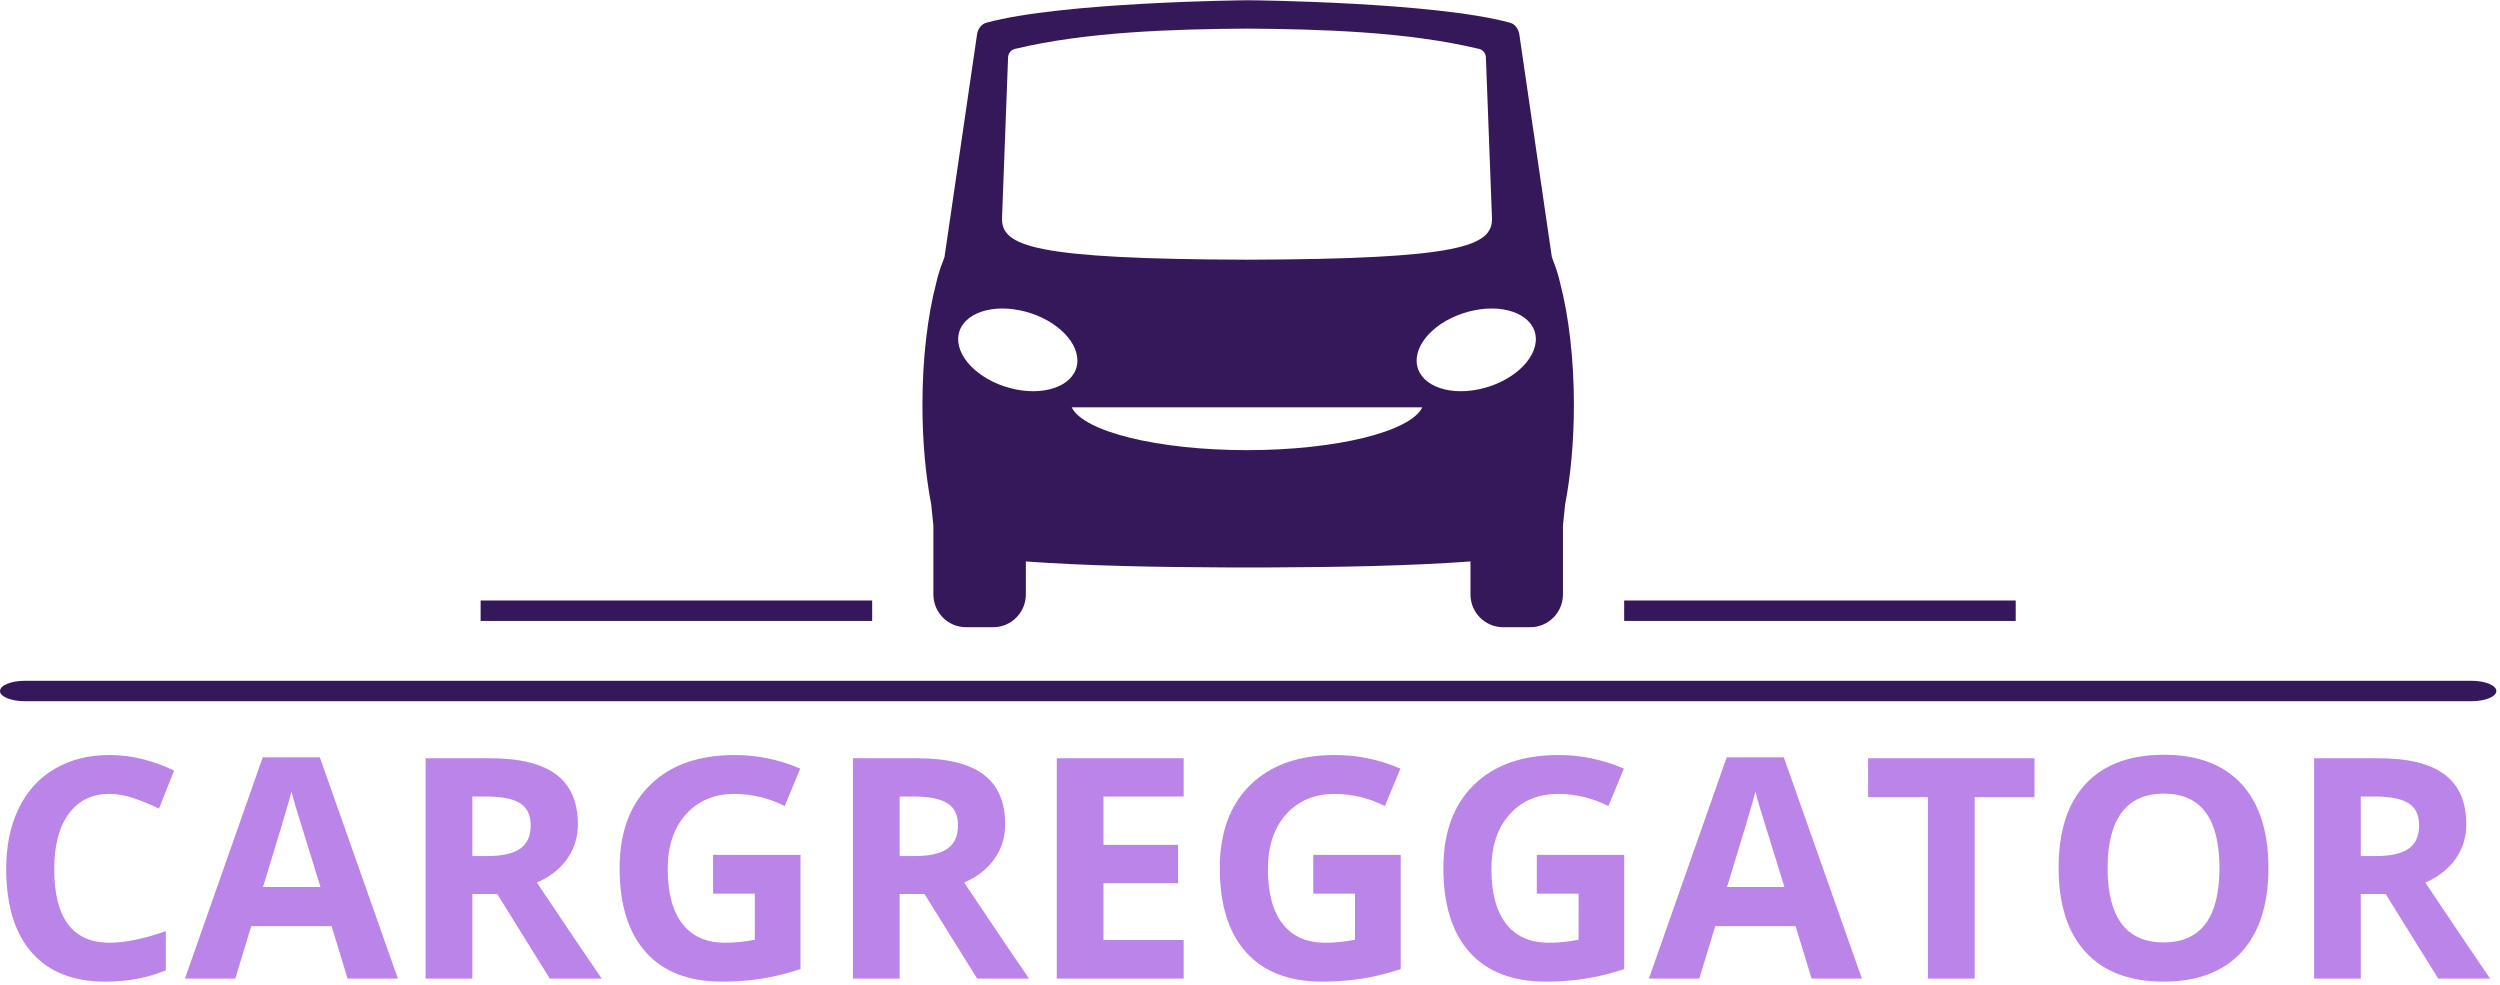 <?xml version="1.0" encoding="UTF-8" standalone="no"?>
<!-- Created with Inkscape (http://www.inkscape.org/) -->

<svg
   version="1.1"
   id="svg2"
   xml:space="preserve"
   width="396"
   height="156"
   viewBox="0 0 396 156"
   sodipodi:docname="carggregator_logo.eps"
   xmlns:inkscape="http://www.inkscape.org/namespaces/inkscape"
   xmlns:sodipodi="http://sodipodi.sourceforge.net/DTD/sodipodi-0.dtd"
   xmlns="http://www.w3.org/2000/svg"
   xmlns:svg="http://www.w3.org/2000/svg"><defs
     id="defs6"><clipPath
       clipPathUnits="userSpaceOnUse"
       id="clipPath18"><path
         d="m 0,330 h 2966.41 v 40 H 0 Z"
         id="path16" /></clipPath><clipPath
       clipPathUnits="userSpaceOnUse"
       id="clipPath28"><path
         d="M 7.379,3.828 H 2959.019 v 269.57 H 7.379 Z"
         id="path26" /></clipPath><clipPath
       clipPathUnits="userSpaceOnUse"
       id="clipPath38"><path
         d="m 1096.13,424.961 h 774.141 V 1170 H 1096.13 Z"
         id="path36" /></clipPath></defs><sodipodi:namedview
     id="namedview4"
     pagecolor="#ffffff"
     bordercolor="#666666"
     borderopacity="1.0"
     inkscape:pageshadow="2"
     inkscape:pageopacity="0.0"
     inkscape:pagecheckerboard="0" /><g
     id="g8"
     inkscape:groupmode="layer"
     inkscape:label="ink_ext_XXXXXX"
     transform="matrix(1.333,0,0,-1.333,0,156)"><g
       id="g10"
       transform="scale(0.1)"><g
         id="g12"><g
           id="g14"
           clip-path="url(#clipPath18)"><path
             d="M 29.648,361.328 H 2936.72 c 16.44,0 29.69,-5.43 29.69,-12.148 0,-6.758 -13.25,-12.149 -29.69,-12.149 H 29.648 C 13.238,337.031 0,342.422 0,349.18 c 0,6.718 13.238,12.148 29.648,12.148 z"
             style="fill:#35185a;fill-opacity:1;fill-rule:nonzero;stroke:none"
             id="path20" /></g></g><g
         id="g22"><g
           id="g24"
           clip-path="url(#clipPath28)"><path
             d="m 130.199,226.879 c -20.898,0 -37.039,-7.859 -48.48,-23.559 -11.52,-15.699 -17.27,-37.582 -17.27,-65.66 0,-58.398 21.922,-87.621 65.75,-87.621 18.391,0 40.66,4.609 66.832,13.793 V 17.27 C 175.551,8.32 151.559,3.832 125.078,3.832 86.949,3.832 57.809,15.391 37.621,38.52 17.461,61.602 7.379,94.769 7.379,138.012 c 0,27.187 4.922,51.047 14.812,71.519 9.918,20.508 24.18,36.207 42.688,47.11 18.602,10.98 40.351,16.449 65.32,16.449 25.422,0 50.973,-6.18 76.68,-18.481 l -17.93,-45.121 c -9.769,4.653 -19.609,8.672 -29.539,12.153 -9.879,3.48 -19.64,5.238 -29.211,5.238 z M 472.809,7.422 H 413.012 L 394.02,69.769 H 298.551 L 279.57,7.422 h -59.8 L 312.23,270.391 h 67.848 z M 312.5,116.289 h 68.32 c -17.582,56.481 -27.422,88.481 -29.648,95.902 -2.223,7.379 -3.832,13.239 -4.762,17.539 -3.949,-15.32 -15.281,-53.128 -33.91,-113.441 z m 248.789,107.5 v -70.738 h 17.93 c 17.543,0 30.511,2.929 38.871,8.75 8.359,5.859 12.531,15.039 12.531,27.578 0,12.422 -4.25,21.281 -12.769,26.562 -8.551,5.231 -21.762,7.848 -39.692,7.848 z m 29.57,-115.859 h -29.57 V 7.422 H 505.781 V 269.262 h 76.367 c 35.551,0 61.872,-6.492 78.942,-19.422 17.07,-12.93 25.59,-32.57 25.59,-58.981 0,-15.429 -4.219,-29.097 -12.7,-41.089 -8.429,-12.04 -20.46,-21.45 -36.011,-28.25 C 677.379,62.66 703.09,24.648 715,7.422 h -61.641 z m 256.481,0.39 v 46.129 H 951.25 V 18.711 C 934.41,13.238 918.59,9.379 903.711,7.148 888.828,4.922 873.629,3.832 858.09,3.832 c -39.539,0 -69.731,11.598 -90.551,34.84 -20.82,23.238 -31.25,56.598 -31.25,100.078 0,42.27 12.109,75.199 36.332,98.828 24.141,23.672 57.649,35.512 100.578,35.512 26.84,0 52.742,-5.391 77.699,-16.141 L 932.461,212.5 c -19.102,9.57 -38.981,14.379 -59.652,14.379 -24.02,0 -43.239,-8.09 -57.649,-24.219 -14.5,-16.101 -21.719,-37.781 -21.719,-65 0,-28.441 5.821,-50.16 17.457,-65.16 11.641,-14.961 28.551,-22.461 50.782,-22.461 11.558,0 23.359,1.211 35.269,3.59 V 108.32 Z m 221.72,115.469 v -70.738 h 17.93 c 17.54,0 30.51,2.929 38.87,8.75 8.36,5.859 12.54,15.039 12.54,27.578 0,12.422 -4.26,21.281 -12.81,26.562 -8.52,5.231 -21.72,7.848 -39.65,7.848 z m 29.57,-115.859 h -29.57 V 7.422 h -55.51 V 269.262 h 76.29 c 35.59,0 61.96,-6.492 79.03,-19.422 17.07,-12.93 25.58,-32.57 25.58,-58.981 0,-15.429 -4.22,-29.097 -12.69,-41.089 -8.52,-12.04 -20.51,-21.45 -36.02,-28.25 39.42,-58.86 65.12,-96.872 77.03,-114.098 h -61.6 z M 1406.56,53.281 V 7.422 H 1255.74 V 269.262 h 150.82 v -45.473 h -95.31 v -57.461 h 88.63 v -45.547 h -88.63 V 53.281 Z m 153.99,55.039 v 46.129 h 103.9 V 18.711 c -16.83,-5.473 -32.65,-9.332 -47.54,-11.562 -14.88,-2.227 -30.07,-3.316 -45.62,-3.316 -39.53,0 -69.73,11.598 -90.55,34.84 -20.82,23.238 -31.25,56.598 -31.25,100.078 0,42.27 12.11,75.199 36.33,98.828 24.14,23.672 57.66,35.512 100.51,35.512 26.87,0 52.81,-5.391 77.77,-16.141 L 1645.66,212.5 c -19.1,9.57 -38.98,14.379 -59.64,14.379 -24.03,0 -43.25,-8.09 -57.74,-24.219 -14.41,-16.101 -21.64,-37.781 -21.64,-65 0,-28.441 5.82,-50.16 17.46,-65.16 11.64,-14.961 28.56,-22.461 50.78,-22.461 11.57,0 23.36,1.211 35.28,3.59 V 108.32 Z m 265.62,0 v 46.129 h 103.87 V 18.711 c -16.84,-5.473 -32.66,-9.332 -47.54,-11.562 -14.88,-2.227 -30.04,-3.316 -45.55,-3.316 -39.53,0 -69.72,11.598 -90.54,34.84 -20.82,23.238 -31.25,56.598 -31.25,100.078 0,42.27 12.07,75.199 36.25,98.828 24.14,23.672 57.69,35.512 100.58,35.512 26.84,0 52.74,-5.391 77.7,-16.141 L 1911.25,212.5 c -19.1,9.57 -38.98,14.379 -59.65,14.379 -23.98,0 -43.24,-8.09 -57.65,-24.219 -14.5,-16.101 -21.72,-37.781 -21.72,-65 0,-28.441 5.82,-50.16 17.46,-65.16 11.64,-14.961 28.59,-22.461 50.86,-22.461 11.52,0 23.28,1.211 35.27,3.59 V 108.32 Z M 2212.5,7.422 h -59.8 l -18.99,62.348 h -95.47 L 2019.26,7.422 h -59.88 l 92.46,262.969 h 67.85 z M 2052.19,116.289 h 68.24 c -17.54,56.481 -27.42,88.481 -29.65,95.902 -2.19,7.379 -3.79,13.239 -4.76,17.539 -3.91,-15.32 -15.2,-53.128 -33.83,-113.441 z m 294.29,106.762 V 7.422 h -55.54 V 223.051 h -71.1 v 46.211 h 197.74 v -46.211 z m 349.07,-84.301 c 0,-43.398 -10.75,-76.719 -32.19,-100 -21.52,-23.281 -52.34,-34.918 -92.46,-34.918 -40.12,0 -70.9,11.637 -92.42,34.918 -21.49,23.281 -32.23,56.719 -32.23,100.309 0,43.601 10.78,76.921 32.3,99.921 21.57,22.93 52.47,34.418 92.74,34.418 40.23,0 71.01,-11.597 92.26,-34.726 21.33,-23.16 32,-56.481 32,-99.922 z m -191.1,0 c 0,-29.301 5.55,-51.328 16.64,-66.09 11.1,-14.852 27.7,-22.23 49.81,-22.23 44.33,0 66.48,29.41 66.48,88.32 0,58.98 -22.03,88.48 -66.09,88.48 -22.11,0 -38.79,-7.429 -49.96,-22.308 -11.25,-14.883 -16.88,-36.91 -16.88,-66.172 z m 300.86,85.039 v -70.738 h 17.97 c 17.54,0 30.47,2.929 38.83,8.75 8.36,5.859 12.54,15.039 12.54,27.578 0,12.422 -4.26,21.281 -12.77,26.562 -8.56,5.231 -21.8,7.848 -39.69,7.848 z m 29.57,-115.859 h -29.57 V 7.422 h -55.47 V 269.262 h 76.33 c 35.55,0 61.84,-6.492 78.91,-19.422 17.07,-12.93 25.62,-32.57 25.62,-58.981 0,-15.429 -4.22,-29.097 -12.69,-41.089 -8.48,-12.04 -20.47,-21.45 -36.02,-28.25 39.42,-58.86 65.08,-96.872 77.03,-114.098 h -61.64 z"
             style="fill:#bb84e8;fill-opacity:1;fill-rule:nonzero;stroke:none"
             id="path30" /></g></g><g
         id="g32"><g
           id="g34"
           clip-path="url(#clipPath38)"><path
             d="m 1690.12,686.289 h -416.6 c 13.67,-28.711 101.71,-50.898 208.32,-50.898 106.56,0 194.64,22.187 208.28,50.898 z m -551.49,82.5 c -1.29,-25.98 29.34,-53.398 68.44,-61.25 39.1,-7.891 71.84,6.801 73.16,32.731 1.29,26.019 -29.37,53.441 -68.43,61.289 -39.1,7.89 -71.88,-6.789 -73.17,-32.77 z m 343.17,367.501 c -88.21,-0.59 -191.06,-3.75 -275.47,-24.06 -7.5,-1.45 -8.4,-9.3 -8.4,-9.3 l -7.23,-192.032 c -0.62,-33.277 37.42,-48.398 291.1,-49.218 253.71,0.82 291.72,15.941 291.13,49.218 l -7.27,192.032 c 0,0 -0.86,7.85 -8.36,9.3 -84.45,20.31 -187.26,23.47 -275.5,24.06 z M 1825,768.789 c -1.33,25.981 -34.06,40.66 -73.12,32.77 -39.11,-7.848 -69.77,-35.27 -68.44,-61.289 1.29,-25.969 34.02,-40.622 73.12,-32.731 39.1,7.852 69.73,35.27 68.44,61.25 z M 1483.2,495.941 1460,495.98 c -86.13,0.309 -170.66,1.989 -240.98,7.141 V 463.91 c 0,-21.531 -17.42,-38.949 -38.94,-38.949 h -31.99 c -21.53,0 -38.95,17.379 -38.95,38.949 v 81.91 c -0.86,7.27 -1.72,15.66 -2.58,25.039 -6.64,34.34 -10.43,74.879 -10.43,118.36 0,55.16 6.14,105.621 16.33,144.652 2.03,8.859 4.49,16.789 7.27,23.859 0.86,2.43 1.72,4.809 2.61,7.071 l 38.75,265.119 c 0,0 1.57,11.02 11.45,13.48 88.87,24.22 303.24,26.6 310.66,26.6 7.42,0 221.8,-2.38 310.67,-26.6 9.88,-2.46 11.48,-13.48 11.48,-13.48 l 38.71,-265.119 c 0.86,-2.262 1.76,-4.641 2.62,-7.071 2.77,-7.07 5.2,-15 7.27,-23.859 10.15,-39.031 16.32,-89.492 16.32,-144.652 0,-43.481 -3.82,-84.02 -10.43,-118.36 -0.86,-9.379 -1.75,-17.769 -2.57,-25.039 v -81.91 c 0,-21.531 -17.43,-38.949 -38.95,-38.949 h -31.99 c -21.53,0 -38.95,17.379 -38.95,38.949 v 39.211 c -70.31,-5.152 -154.84,-6.832 -241.01,-7.141 z"
             style="fill:#35185a;fill-opacity:1;fill-rule:nonzero;stroke:none"
             id="path40" /></g></g><path
         d="m 1930,432.422 h 465.27 v 24.297 H 1930 Z"
         style="fill:#35185a;fill-opacity:1;fill-rule:nonzero;stroke:none"
         id="path42" /><path
         d="m 571.129,432.422 h 465.27 v 24.297 h -465.27 z"
         style="fill:#35185a;fill-opacity:1;fill-rule:nonzero;stroke:none"
         id="path44" /></g></g></svg>
